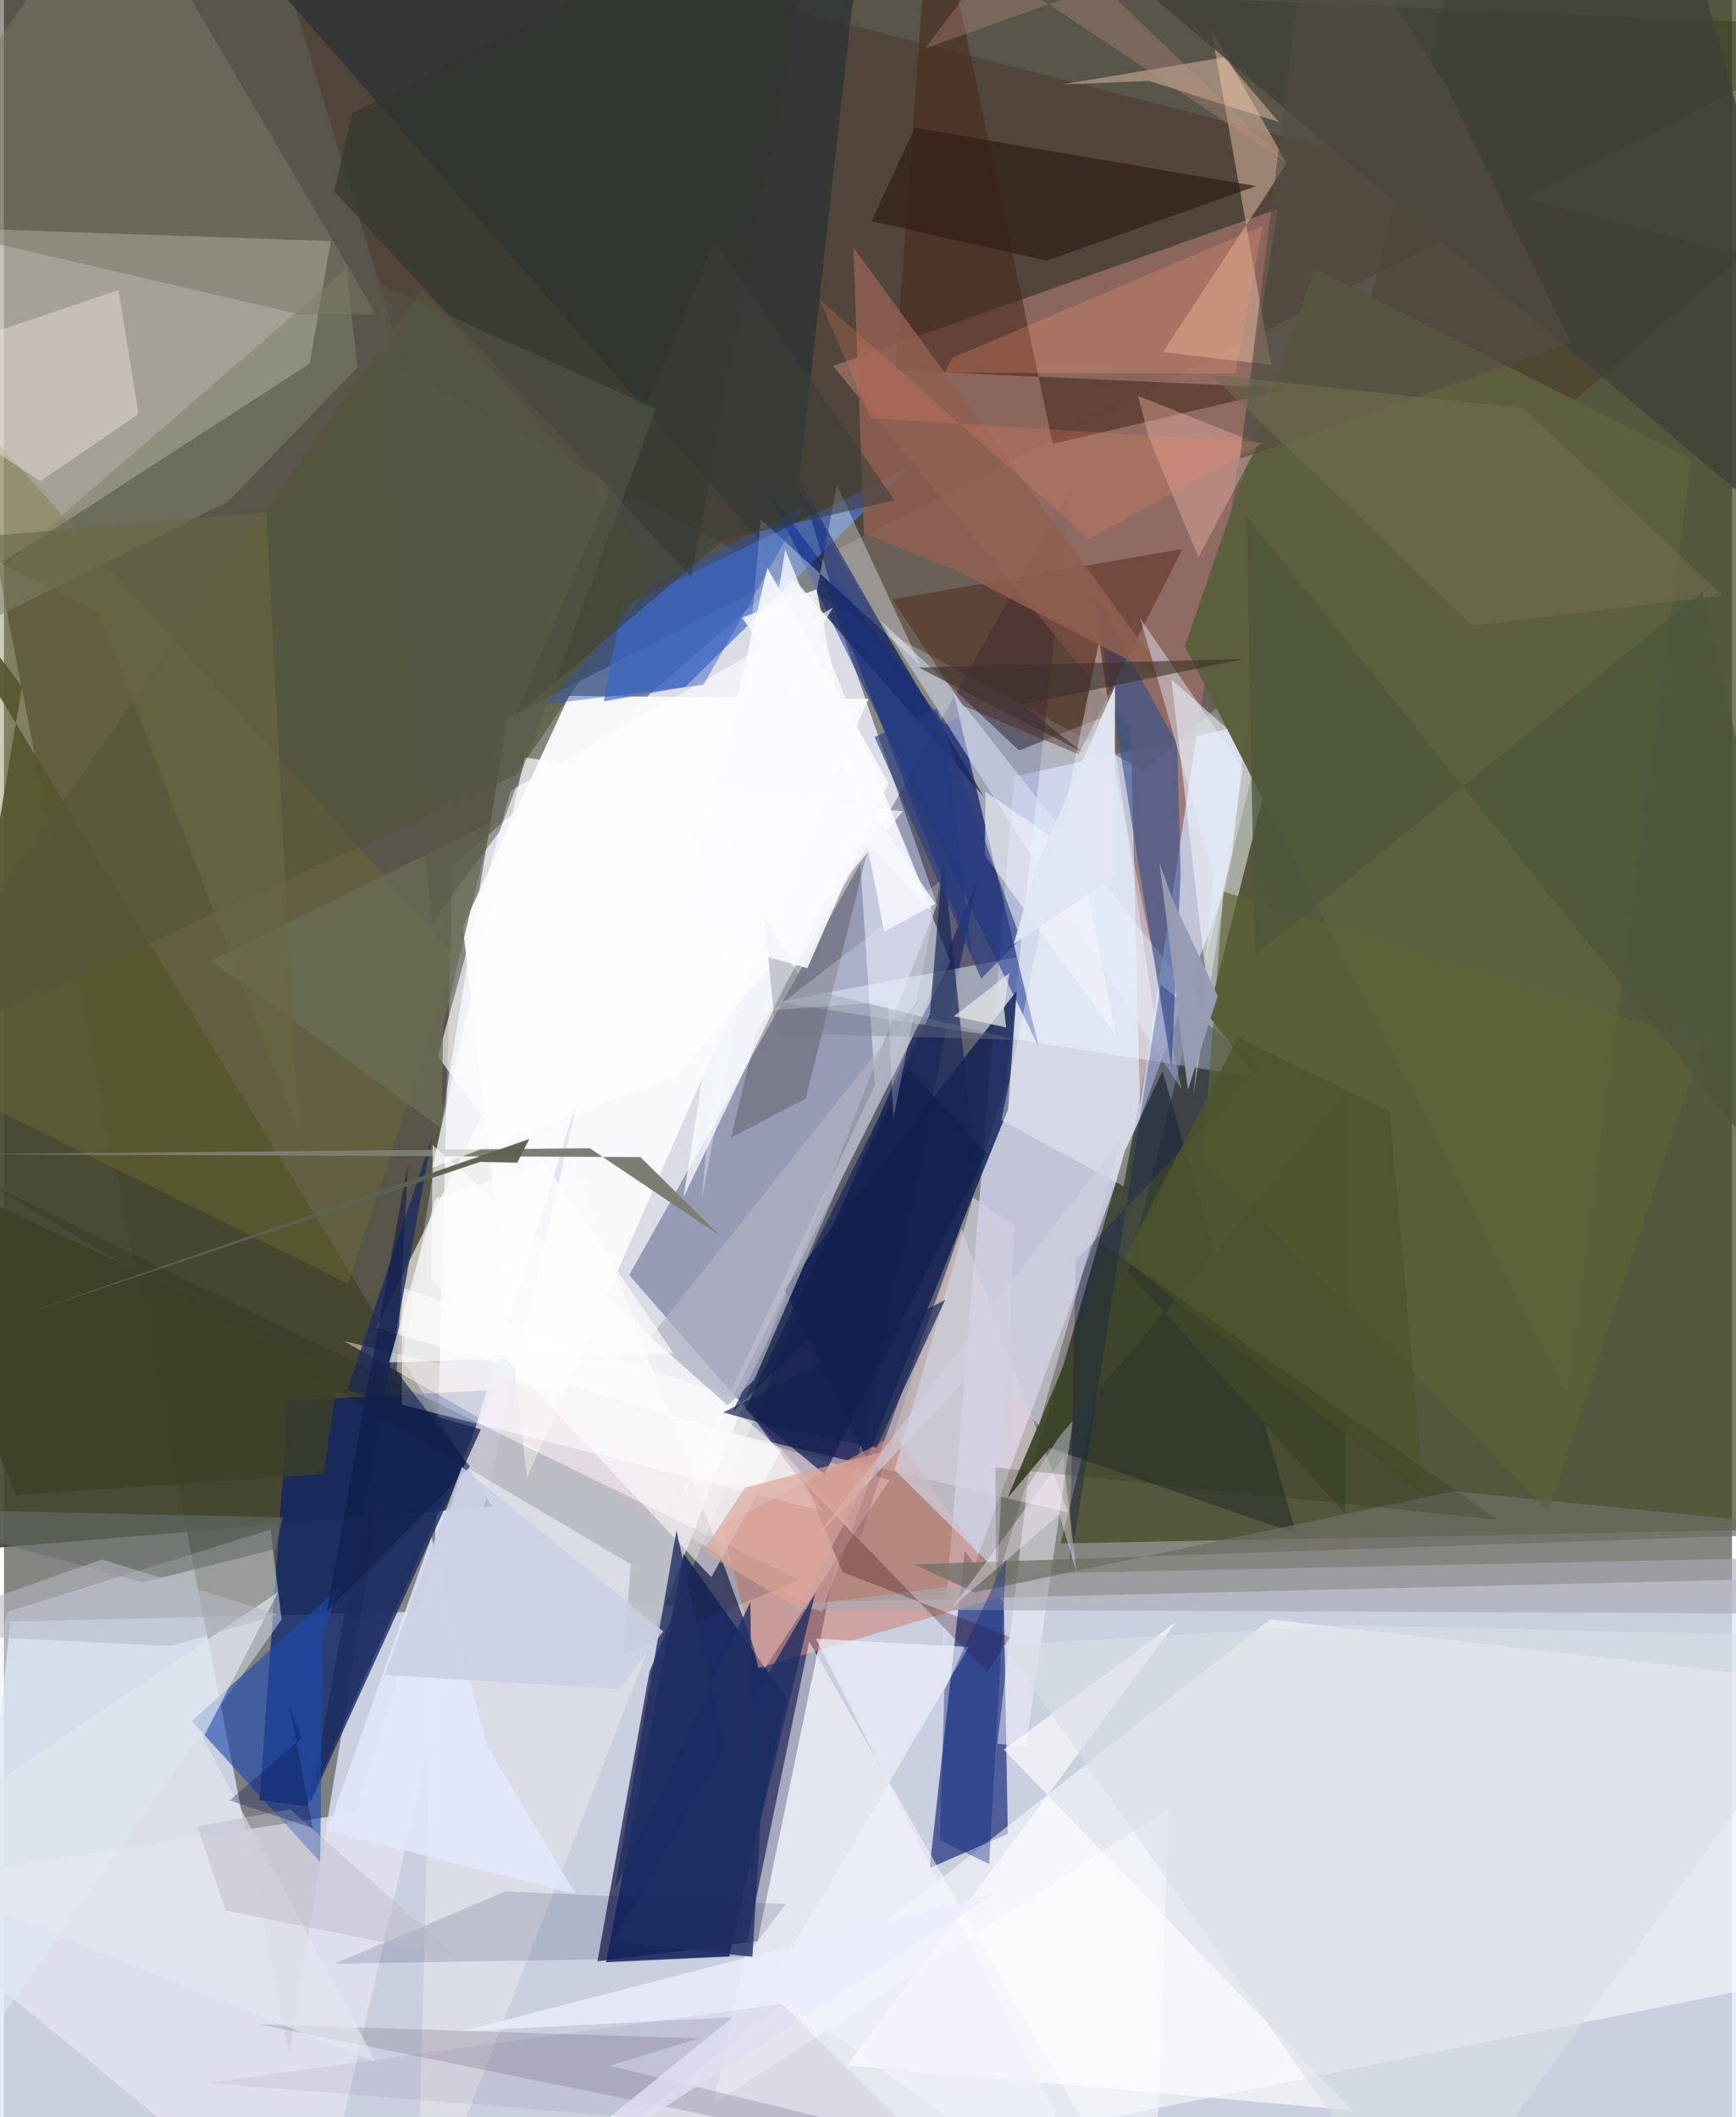 <svg xmlns="http://www.w3.org/2000/svg" width="228" height="278" viewBox="0 0 836 1024"><path fill="#868681" d="M0 0h836v1024H0z"/><path fill="#dde4f9" fill-opacity=".769" d="M858.865 1041.322l28.598-278.434L3.03 784.304-27.64 1086z"/><path fill="#d9dce5" fill-opacity=".992" d="M391.913 266.502L217.08 418.732 199.628 1086l251.718-648.346z"/><path fill="#1b1300" fill-opacity=".424" d="M243.616 347.247L137.95 993.711-62-28.06l960 40.992z"/><path fill="#484c73" fill-opacity=".996" d="M364.604 938.857l106.473-513.601-158.769 383.179-25.218 140.203z"/><path fill="#d2d7f0" fill-opacity=".769" d="M488.845 375.574l-35.214 424.113 139.49-376.283 7.784-72.828z"/><path fill="#404620" fill-opacity=".706" d="M712.507-62L511.223 746.513 898 738.934V-62z"/><path fill="#44472f" fill-opacity=".925" d="M8.738 332.101L-62 238.285l298.031 490.308L-62 753.48z"/><path fill="#ebe7de" fill-opacity=".51" d="M-19.13 283.963L-62 108.998l220.06 7.604-10.135 59.25z"/><path fill="#fffaf2" fill-opacity=".639" d="M252.698 496.13l114.356 312.214 61.345-92.525-248.372-73.616z"/><path fill="#000346" fill-opacity=".302" d="M484.436 526.26l31.456-289.486L302.47 616.698 414.112 744.54z"/><path fill="#4d342b" fill-opacity=".463" d="M121.056-62L841.61 123.161 551.57 372.643 194.804 180.818z"/><path fill="#505f98" fill-opacity=".996" d="M485.623 886.928l-37.813 16.607 17.021-153.319 18.925 25.086z"/><path fill="#001d6f" fill-opacity=".663" d="M137.518 677.504l99.409-5.27-90.38 201.433-22.884-2.96z"/><path fill="#fdffff" fill-opacity=".525" d="M227.925 1086L612.59 783.258l276.09 31.622-21.53 142.605z"/><path fill="#986e65" fill-opacity=".824" d="M545.075 351.945l-144.01-174.932 215.015-75.84-66.526 433.34z"/><path fill="#f9fafc" fill-opacity=".973" d="M253.022 714.801l-31.061-266.466 51.385-111.744 144.894 1.433z"/><path fill="#e0e2ef" fill-opacity=".859" d="M-62 912.293l232.19-35.584 108.25-348.358L150.048 1086z"/><path fill="#e7f2ff" fill-opacity=".478" d="M606.308 521.128l-231.844-36.57 115.53-21.568-30.648-128.28z"/><path fill="#323c2f" fill-opacity=".804" d="M560.469 518.114l-18.242 38.539-40.604 142.196 123.548 42.907z"/><path fill="#ead7de" fill-opacity=".541" d="M164.471 648.65l231.115 131.245 67.637-185.378 51.564 137.056z"/><path fill="#112154" fill-opacity=".831" d="M489.9 479.33L377.393 623.413l40.06 82.194 68.301-169.029z"/><path fill="#2d3435" fill-opacity=".784" d="M474.032 385.252l-89.74-149.32 32.382-289.413L83.114-62z"/><path fill="#4e75cb" fill-opacity=".757" d="M298.747 293.617l-8.525 45.596 39.333-7.004 107.35-105.25z"/><path fill="#e2ebf5" fill-opacity=".471" d="M134.301 783.233L-62 1061.922 1.693 779.53l127.282-39.718z"/><path fill="#eff5ff" fill-opacity=".525" d="M457.825 465.153L319.86 740.723l101.525-215.991-12.151-182.046z"/><path fill="#152863" fill-opacity=".871" d="M378.654 821.27l-49.8-69.787-37.584 197.579 59.646-2.834z"/><path fill="#ce8a7e" fill-opacity=".627" d="M485.148 771.485l-120.141 35.248-17.704-68.828L431.245 694z"/><path fill="#f3fbff" fill-opacity=".51" d="M564.812 328.723l18.494 159.248 25.642-101.976-15.747-32.358z"/><path fill="#5d603f" fill-opacity=".992" d="M816.307 222.096l-60.154 452.347-184.886-361.928 62.817-182.725z"/><path fill="#fafcff" fill-opacity=".529" d="M389.54 793.983L556.18 1086l7.234-211.314-220.018 142.7z"/><path fill="#08248a" fill-opacity=".494" d="M370.308 238.534l130.274 267.765-38.742-159.318-6.755 3.393z"/><path fill="#cfab94" fill-opacity=".6" d="M613.098 176.503l-52.442-6.18 59.928-91.318-36.63-64.994z"/><path fill="#fdffff" fill-opacity=".522" d="M355.819 676.916l40.8 54.088-204.124-51.58.11-56.641z"/><path fill="#dde6ff" fill-opacity=".478" d="M569.723 526.991L423.938 299.922l67.136 63.06 40.775-16.213z"/><path fill="#1d2d5f" fill-opacity=".804" d="M230.701 691.356l-64.623-18.942L207.12 549.86l-59.289 322.848z"/><path fill="#334f91" fill-opacity=".608" d="M567.572 359.914l1.69 62.958-4.478 93.154-37.056-228.31z"/><path fill="#1e4aad" fill-opacity=".612" d="M154.233 790.794l-1.267 109.777-62.157-68.142 71.449-64.67z"/><path fill="#4b1b0e" fill-opacity=".408" d="M463.86 341.288l-34.066-51.407 140.28-24.358-50.196 99.31z"/><path fill="#79786a" fill-opacity=".533" d="M142.156 151.883L-62 104.215 54.272-62l125.77 213.987z"/><path fill="#757631" fill-opacity=".361" d="M-62 508.15V148.24l280.517 313.911-51.984 158.694z"/><path fill="#f4fdff" fill-opacity=".337" d="M443.229 321.667l-40.293-87.126-65.27 345.296L366.08 251.13z"/><path fill="#4a2a1e" fill-opacity=".592" d="M507.408 214.681l114.512-26.925-190.672-8.705L448.712-62z"/><path fill="#7c7e73" d="M307.888 559.63l-320.453-1.36 295.935-2.908 62.671 42.049z"/><path fill="#3f4038" fill-opacity=".812" d="M844.782 242.736L484.08-62l333.145 37.893L898 267.996z"/><path fill="#161811" fill-opacity=".153" d="M303.254 756.567l-313.4-185.427 394.692 192.956-84.658 35.541z"/><path fill="#f3f4fe" fill-opacity=".482" d="M517.677 683.421l-22.574 35.751-14.515 124.221 13.785 1.417z"/><path fill="#f5ece8" fill-opacity=".4" d="M65.087 200.295l-47.52 32.413L-62 179.962l117.425-39.685z"/><path fill="#141702" fill-opacity=".227" d="M351.733 550.225l12.214-50.665 54.883-92.199-30.967 123.974z"/><path fill="#454d31" d="M535.713 605.917L485.42 724.64l163.106-193.386.286 200.999z"/><path fill="#172655" fill-opacity=".686" d="M454.389 414.127l15.86 154.708-117.892 114.188 95.566-192.373z"/><path fill="#f8fafe" fill-opacity=".769" d="M328.792 578.961l84.548-176.204 35.905 38.583-71.293-175.574z"/><path fill="#f8fdff" fill-opacity=".365" d="M529.83 310.074l-47.302 231.678 59.054 32.011 15.09-81.303z"/><path fill="#321f19" fill-opacity=".706" d="M605.75 89.992l-165.075-28.12-21.005 45.1 84.8 19.122z"/><path fill="#8f6151" fill-opacity=".851" d="M460.244 275.738l103.602 53.843-152.95-209.967 5.121 138.355z"/><path fill="#7b7187" fill-opacity=".286" d="M650.788 1086L123.504 979.105l212.703 6.762-43.167 13.284z"/><path fill="#a9aab2" fill-opacity=".624" d="M509.995 760.843L898 752.668l-21.179 27.794-506.445-2.175z"/><path fill="#d2d0e2" fill-opacity=".686" d="M480.559 760.134l-49.744-49.165 38.047-131.809 20.082 13.976z"/><path fill="#ffc3b1" fill-opacity=".345" d="M606.949 214.636l-29.106 54.926-24.219-58.521-4.981-19.555z"/><path fill="#fdd0b7" fill-opacity=".412" d="M590.045 27.728l-78.22 13.136 42.114-1.71L616.77 59.03z"/><path fill="#fffeff" fill-opacity=".624" d="M566.853 784.69l-83.217 61.542 168.346 174.437-244.03-21.735z"/><path fill="#020e5a" fill-opacity=".271" d="M518.508 609.62l89.037-93.185-47.89-40.256-44.264 284.49z"/><path fill="#7d8167" fill-opacity=".545" d="M170.995 177.708l-5.33-47.56L-62 327.28l170.393-84.592z"/><path fill="#55583a" fill-opacity=".667" d="M317.303 272.18l-69.519 102.552L-62 516.669 202.387 139.8z"/><path fill="#feffff" fill-opacity=".553" d="M342.18 762.847l33.859-61.225-168.696-147.869-.555 64.974z"/><path fill="#32362f" fill-opacity=".635" d="M159.826 92.57l172.707 186.663L396.263-62 168.445 54.766z"/><path fill="#e2e8fb" fill-opacity=".835" d="M206.816 743.39l26.968 101.002 42.717 71.72-120.081-30.694z"/><path fill="#182e7b" fill-opacity=".604" d="M455.724 356.695l12.22 104.3-62.105-158.503-20.462-68.582z"/><path fill="#3d3f25" fill-opacity=".812" d="M162.43 660.602l-7.823 52.36L5.776 723.059-62 555.596z"/><path fill="#0c103d" fill-opacity=".141" d="M159.898 949.752l198.875-3.267 19.564-25.603-135.522-6.072z"/><path fill="#e9efff" fill-opacity=".435" d="M599.425 371.898l-24.024 158.5 9.7-107.594-35.401-123.74z"/><path fill="#213165" fill-opacity=".808" d="M361.103 774.812l-65.66 139.114 29.891-173.735 37.204 167.65z"/><path fill="#172654" fill-opacity=".702" d="M422.13 700.19l33.208-71.458-107.353 54.424 26.363 7.254z"/><path fill="#fdfeff" fill-opacity=".639" d="M401.09 293.833L245.105 382.42l-35.18 128.602 32.632 43.991z"/><path fill="#aeb2c0" fill-opacity=".702" d="M350.101 679.774l-37.402-33.043 130.01-163.493-79.607 183.931z"/><path fill="#6d6d65" fill-opacity=".722" d="M701.532 721.23L469.556 770.2l-29.053-13.545L898 740.858z"/><path fill="#eff1fd" fill-opacity=".651" d="M392.784 792.575l73.952 4-96.504 164.44L540.897 1086z"/><path fill="#f4f6ff" fill-opacity=".576" d="M521.122 414.876l-46.253-31.918-.324 30.814 63.442 86.893z"/><path fill="#ff9d73" fill-opacity=".247" d="M458.886 173.015l150.117-63.866-13.251 71.551-140.673-.478z"/><path fill="#d9e0e6" fill-opacity=".58" d="M483.41 795.713l164.289-9.79L898 791.804 686.262 1086z"/><path fill="#5e6436" fill-opacity=".655" d="M589.986 431.27l-10.04 128.79 167.242 170.734 74.742-226.99z"/><path fill="#2653b8" fill-opacity=".424" d="M313.713 282.723l-51.716 57.886 76.39-9.356 48.945-86.494z"/><path fill="#534d43" fill-opacity=".627" d="M597.983 221.91l159.979-56.157-59.845-123.215L633.367-62z"/><path fill="#30020b" fill-opacity=".267" d="M486.654 791.762L475.73 808.97l-87.458-90.681 17.362 42.06z"/><path fill="#e2e6ef" fill-opacity=".678" d="M132.513 770.13L96.31 840.657l83.521 156.69L-62 900.855z"/><path fill="#716d4e" fill-opacity=".588" d="M710.571 302.596l120.84-14.561-96.135-90.588-151.247-16.173z"/><path fill="#0b2883" fill-opacity=".396" d="M454.925 817.599l-2.155 72.446 23.847 11.518 8.274-147.972z"/><path fill="#6c6e57" fill-opacity=".765" d="M212.446 495.81l23.545-98.125-135.782 66.897 111.636 81.342z"/><path fill="#d0d1e0" fill-opacity=".608" d="M391.947 744.748l148.648-194.416-39.878 139.022-28.822-29.33z"/><path fill="#666e6b" fill-opacity=".6" d="M134.953 733.87l-3.598 15.298-64.25 16.217L-62 729.58z"/><path fill="#eaedfd" fill-opacity=".788" d="M352.753 975.58l-131.1 6.859 257.905-66.775L216.234 1086z"/><path fill="#3d312c" fill-opacity=".604" d="M521.338 363.536L442.6 322.88l157.544-4.165L492.42 340.68z"/><path fill="#0e1d4a" fill-opacity=".596" d="M189.973 663.317l35.52 46.079-69.366 70.123 39.316-216.488z"/><path fill="#fdfeff" fill-opacity=".667" d="M325.298 520.38l109.53-127.9-182.84-26.108-44.812 198.414z"/><path fill="#1e2f66" fill-opacity=".8" d="M294.244 939.055L392.496 770.5 366.05 880.43l-3.959 66.016z"/><path fill="#5d6253" fill-opacity=".969" d="M248.307 562.346l5.844-11.419L7.095 636.6l223.253-74.623z"/><path fill="#979cb3" fill-opacity=".973" d="M565.36 434.999l-6.396-17.769 13.808 109.92 14.428-45.464z"/><path fill="#f6f8fc" fill-opacity=".871" d="M450.52 437.133l-24.67 13.47-32.734-165.593-36.004 13.718z"/><path fill="#283c81" fill-opacity=".631" d="M491.792 454.084l-19.01 19.284-51.602-116.95 30.035-13.662z"/><path fill="#4e552d" fill-opacity=".816" d="M596.96 501.703l-55.1 107.272 145.23 114.61-16.79-185.933z"/><path fill="#757a87" fill-opacity=".369" d="M388.187 477.913L489.135 502.9l-115.79-3.234-5.51-56.138z"/><path fill="#ffedfe" fill-opacity=".384" d="M512.388 705.035l-53.176 71.884 51.33-44.431 8.333 28.074z"/><path fill="#12204d" fill-opacity=".725" d="M437.108 516.265l38.077 41.574-78.271 155.196-38.262-31.68z"/><path fill="#3a3e38" fill-opacity=".569" d="M343.993 116.847l86.84 125.104-82.761 19.092-100.95 85.603z"/><path fill="#222912" fill-opacity=".2" d="M530.112 600.903L479.935 766.04l-.302-56.239 242.807 25.196z"/><path fill="#4f583a" fill-opacity=".792" d="M821.66 286.152L605.21 462.07l-4.085-212.313L898 620.528z"/><path fill="#f9fbfe" fill-opacity=".867" d="M327.897 451.362l60.797 16.896 39.177-89.576-58.562-104.017z"/><path fill="#bdbac9" fill-opacity=".478" d="M93.54 883.358l44.781-8.303 81.173 71.48-112.219-22.48z"/><path fill="#fefeff" fill-opacity=".62" d="M261.599 562.595l62.32 91.956-137.601 4.421 22.41-79.17z"/><path fill="#dba496" fill-opacity=".667" d="M384.557 778.117l40.444-75.917-66.446 17.283-20.424 30.84z"/><path fill="#edf1ff" fill-opacity=".251" d="M427.665 484.483l-55.71 4.118 81.012-62.424-22.712 114.731z"/><path fill="#f78265" fill-opacity=".216" d="M609.59 214.06l-84.53 46.72L394.515 144.6l24.759 57.75z"/><path fill="#e0e5f2" fill-opacity=".957" d="M537.253 424.152l.26-92.382-38.606 88.771-10.435 36.072z"/><path fill="#b4b8c4" fill-opacity=".565" d="M47.537 754.252l85.204 26.669-51.754 15.177-133.538-6.49z"/><path fill="#c19183" fill-opacity=".318" d="M620.828 78.97L476.425-17.298l-30.948 40.824 85.689-30.728z"/><path fill="#e3e7e8" fill-opacity=".745" d="M483.81 487.997l1.03 8.941-25.257-5.421 26.803-20.825z"/><path fill="#cacee4" fill-opacity=".843" d="M318.94 789.076l-21.509 27.86-113.38-6.758 37.507-100.627z"/><path fill="#340d64" fill-opacity=".059" d="M433.494 1034.548l-334.617-27.125 277.48-38.233L494.812 1086z"/><path fill="#696943" fill-opacity=".604" d="M126.889 247.802l15.59 299.443-96.67-251.211-70.708-35.273z"/><path fill="#041042" fill-opacity=".302" d="M138.16 824.899l5.807 15.707-34.737 30.198 40.187 13.406z"/><path fill="#565949" fill-opacity=".525" d="M315.478 197.686l-75.692 204.368-32.646 44.03-30.516-310.826z"/></svg>